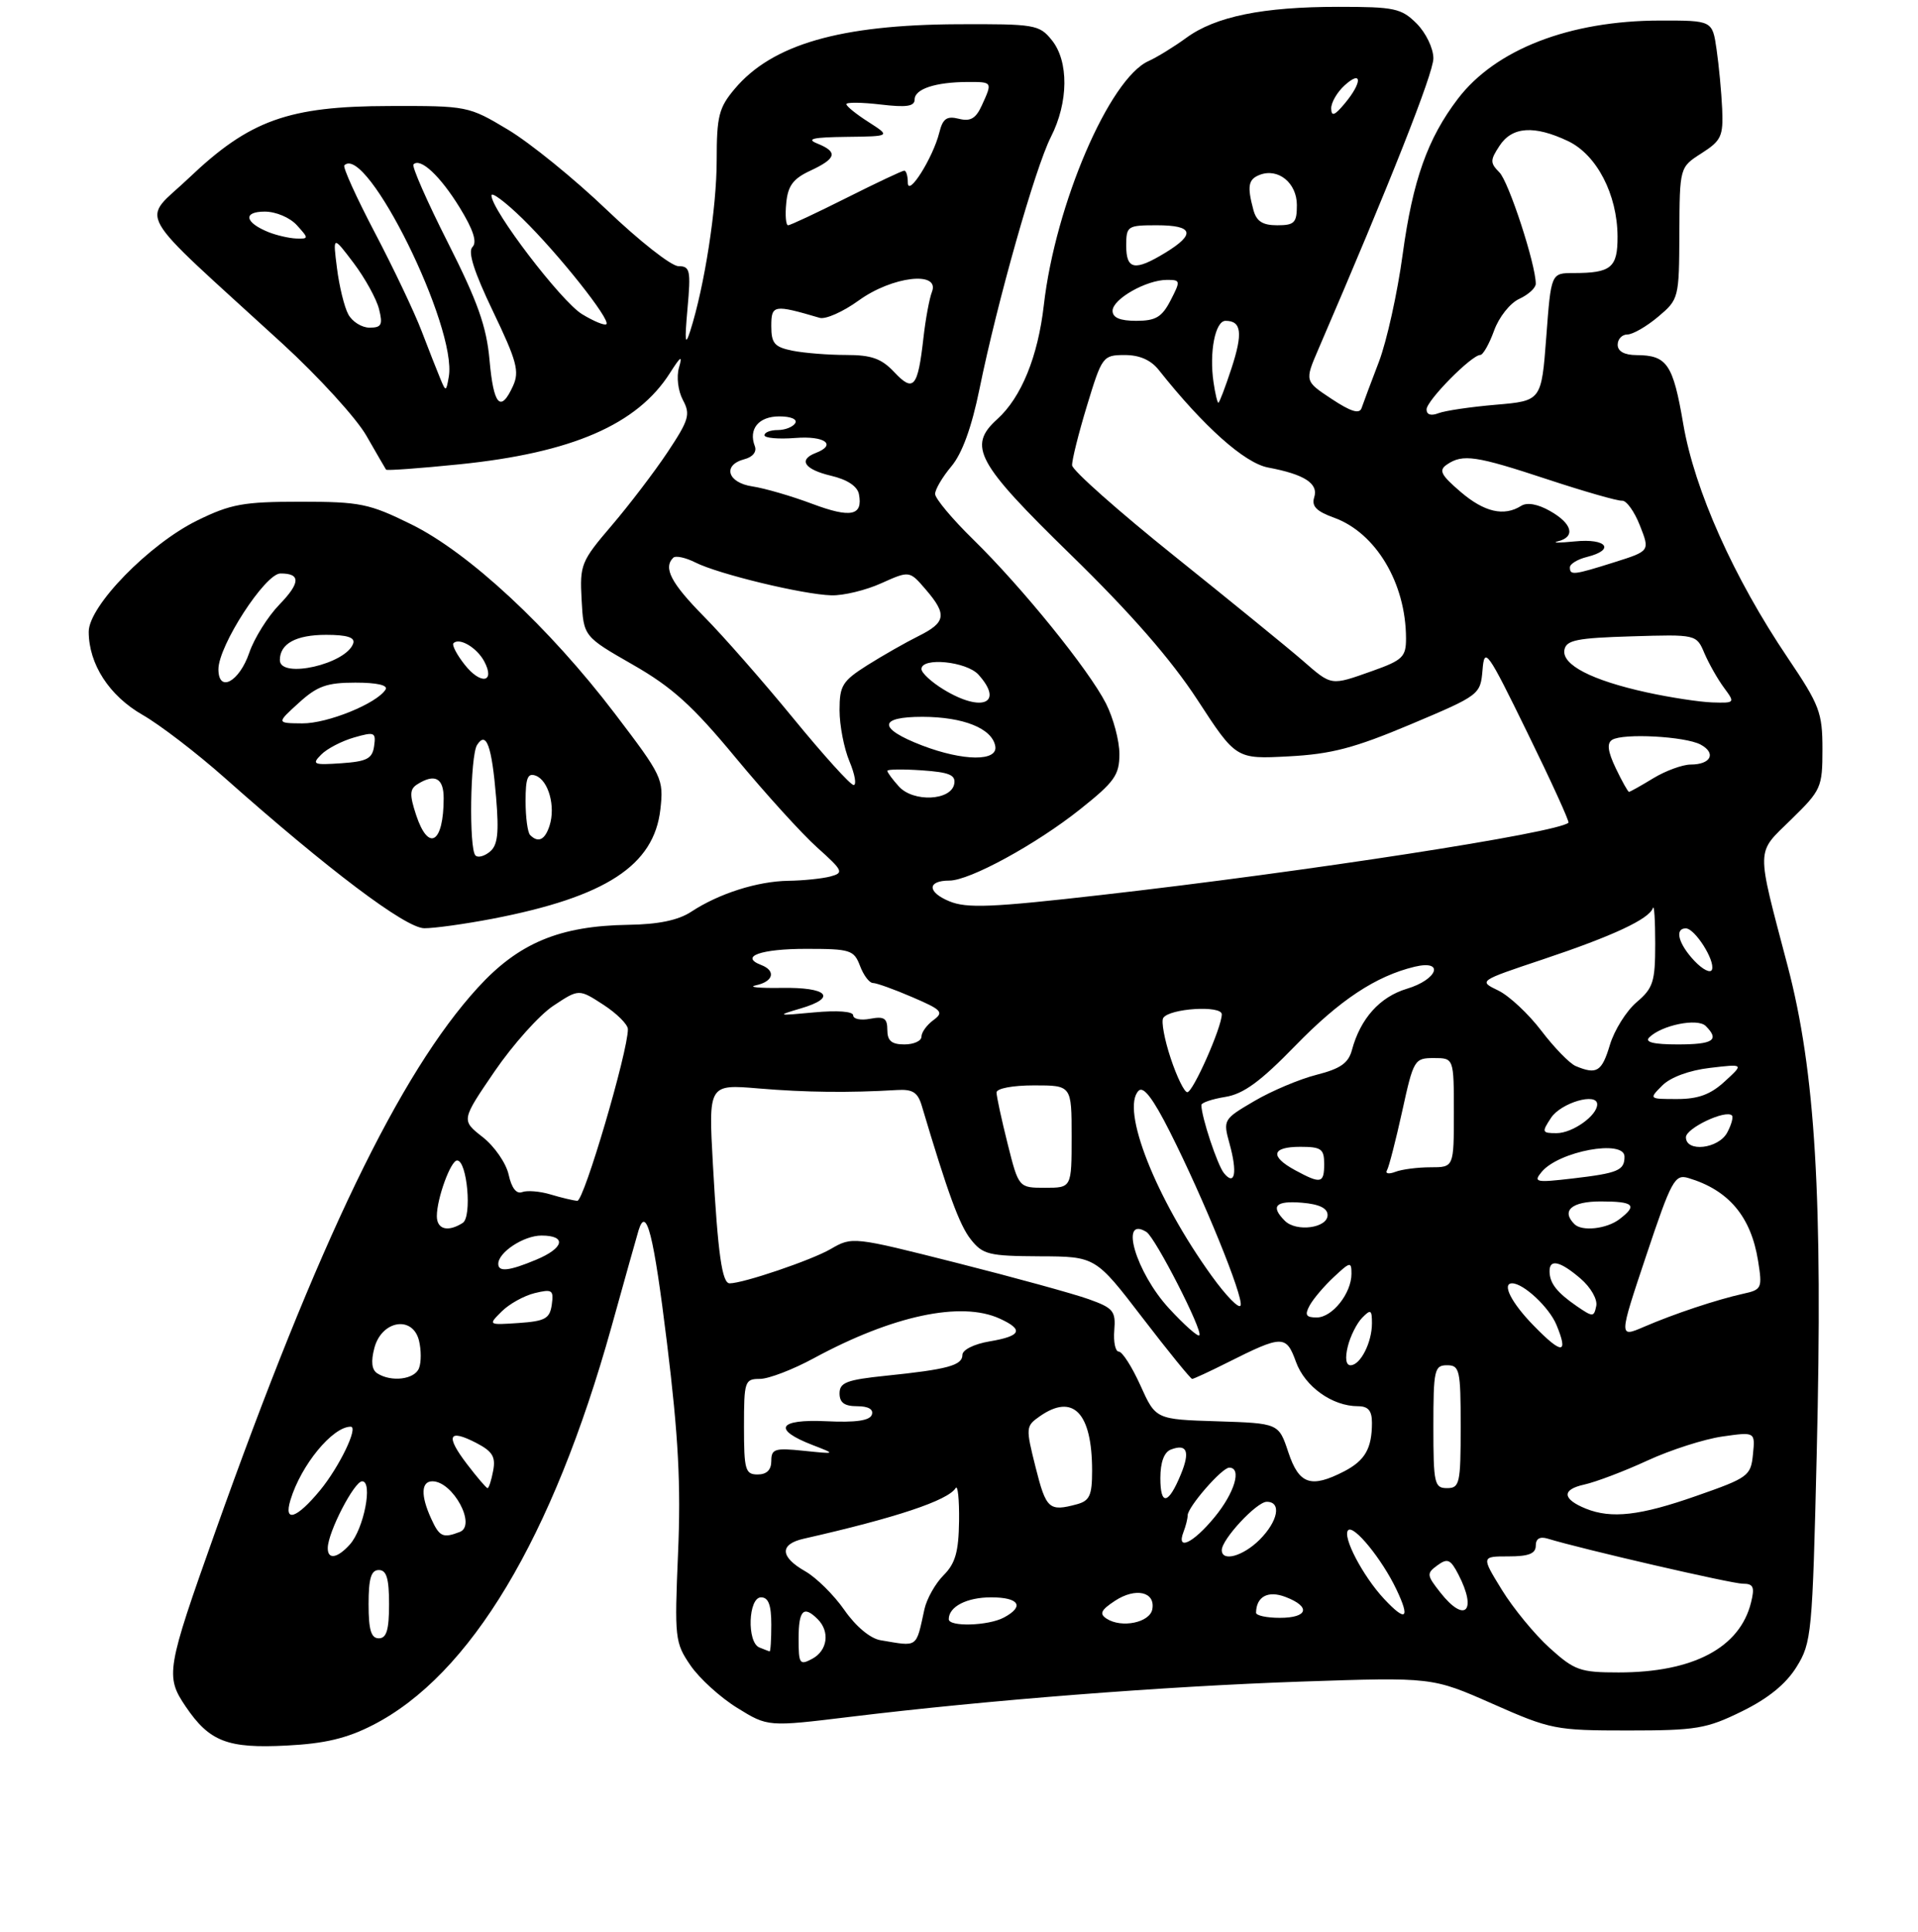 <?xml version="1.0" encoding="UTF-8" standalone="no"?>
<!DOCTYPE svg PUBLIC "-//W3C//DTD SVG 1.1//EN" "http://www.w3.org/Graphics/SVG/1.1/DTD/svg11.dtd" >
<svg xmlns="http://www.w3.org/2000/svg" xmlns:xlink="http://www.w3.org/1999/xlink" version="1.1" viewBox="0 0 281 283">
 <g >
 <path fill="currentColor"
d=" M 54.62 252.71 C 68.90 245.42 80.95 225.31 89.58 194.39 C 91.55 187.30 93.34 180.94 93.55 180.25 C 94.69 176.53 95.76 180.76 97.72 196.75 C 99.39 210.39 99.77 217.51 99.34 227.50 C 98.81 240.00 98.88 240.63 101.16 243.97 C 102.47 245.88 105.55 248.68 108.02 250.20 C 112.50 252.97 112.50 252.97 124.50 251.51 C 144.69 249.05 170.54 247.03 190.66 246.34 C 209.83 245.69 209.83 245.69 218.66 249.59 C 227.19 253.36 227.89 253.50 238.50 253.50 C 248.52 253.50 250.01 253.25 255.20 250.70 C 259.04 248.82 261.65 246.70 263.20 244.20 C 265.41 240.65 265.53 239.37 266.16 213.00 C 267.07 175.43 265.97 156.99 261.90 141.50 C 257.24 123.76 257.21 125.15 262.43 120.04 C 266.82 115.75 267.00 115.36 267.00 109.75 C 267.00 104.39 266.59 103.30 261.93 96.39 C 254.00 84.64 248.26 71.79 246.61 62.12 C 245.11 53.32 244.24 52.04 239.75 52.02 C 237.98 52.01 237.00 51.47 237.00 50.50 C 237.00 49.67 237.64 49.00 238.42 49.00 C 239.21 49.00 241.23 47.83 242.92 46.41 C 245.96 43.85 246.00 43.70 246.04 34.16 C 246.08 24.50 246.08 24.50 249.29 22.45 C 252.18 20.60 252.48 19.96 252.31 15.95 C 252.20 13.50 251.83 9.59 251.49 7.25 C 250.88 3.00 250.88 3.00 243.19 3.01 C 229.96 3.03 219.11 7.23 213.59 14.47 C 209.15 20.29 206.98 26.41 205.50 37.26 C 204.74 42.89 203.17 49.98 202.02 53.00 C 200.86 56.02 199.72 59.08 199.48 59.78 C 199.17 60.69 197.93 60.32 195.09 58.44 C 191.14 55.83 191.14 55.83 193.15 51.16 C 203.62 26.87 210.00 10.74 210.00 8.55 C 210.00 7.08 208.91 4.82 207.55 3.45 C 205.30 1.21 204.31 1.00 196.09 1.00 C 185.01 1.00 178.08 2.41 173.79 5.55 C 171.98 6.87 169.50 8.39 168.28 8.94 C 162.54 11.50 154.62 29.93 152.93 44.68 C 152.07 52.23 149.63 58.22 146.11 61.40 C 141.73 65.36 143.05 67.78 156.88 81.27 C 165.68 89.85 171.56 96.59 175.43 102.52 C 181.09 111.21 181.09 111.21 188.80 110.80 C 195.06 110.47 198.41 109.59 206.70 106.10 C 216.80 101.84 216.89 101.76 217.20 98.15 C 217.48 94.72 217.87 95.26 223.79 107.37 C 227.26 114.45 229.96 120.37 229.79 120.52 C 228.20 122.00 191.60 127.67 161.32 131.11 C 145.31 132.94 141.63 133.09 139.08 132.03 C 135.82 130.68 135.83 129.00 139.09 129.00 C 142.06 129.00 151.78 123.70 158.25 118.55 C 163.30 114.53 164.00 113.54 164.00 110.45 C 164.00 108.51 163.11 105.18 162.03 103.05 C 159.50 98.09 149.75 86.05 142.58 79.03 C 139.51 76.03 137.00 73.02 137.00 72.36 C 137.00 71.70 138.07 69.88 139.38 68.32 C 140.96 66.44 142.35 62.62 143.50 56.99 C 146.11 44.17 151.67 24.57 153.96 20.07 C 156.55 14.99 156.61 8.97 154.08 5.86 C 152.26 3.61 151.59 3.50 140.33 3.55 C 123.06 3.63 113.11 6.51 107.63 13.03 C 105.31 15.78 105.00 17.03 105.00 23.49 C 105.00 30.44 103.22 41.93 101.12 48.50 C 100.38 50.81 100.29 50.05 100.72 45.25 C 101.23 39.59 101.11 39.00 99.39 38.99 C 98.35 38.99 93.63 35.27 88.89 30.74 C 84.16 26.21 77.65 20.93 74.43 19.00 C 68.64 15.53 68.46 15.50 57.04 15.53 C 42.24 15.56 36.57 17.60 27.67 26.08 C 20.68 32.74 19.10 29.94 41.37 50.33 C 46.67 55.19 52.21 61.26 53.68 63.83 C 55.15 66.40 56.45 68.63 56.56 68.80 C 56.67 68.96 61.50 68.61 67.30 68.02 C 83.80 66.34 93.36 62.20 98.16 54.63 C 99.75 52.14 100.02 51.98 99.47 53.87 C 99.09 55.21 99.34 57.27 100.05 58.60 C 101.18 60.70 100.94 61.52 97.81 66.23 C 95.88 69.13 92.19 73.97 89.61 76.99 C 85.13 82.23 84.93 82.73 85.21 87.86 C 85.50 93.24 85.50 93.24 92.71 97.37 C 98.49 100.68 101.47 103.38 107.78 111.00 C 112.11 116.22 117.48 122.15 119.73 124.16 C 123.53 127.57 123.66 127.86 121.65 128.40 C 120.47 128.71 117.70 129.00 115.50 129.03 C 110.97 129.10 105.33 130.89 101.26 133.57 C 99.37 134.81 96.46 135.42 92.00 135.48 C 81.97 135.64 75.98 138.14 70.00 144.69 C 58.55 157.22 46.65 181.88 31.50 224.50 C 24.37 244.54 24.20 245.56 27.20 249.99 C 30.69 255.14 33.33 256.16 42.00 255.71 C 47.57 255.43 50.82 254.66 54.62 252.71 Z  M 72.16 134.59 C 88.76 131.39 95.82 126.79 96.75 118.56 C 97.25 114.11 97.04 113.68 90.09 104.55 C 80.47 91.91 68.66 80.94 60.23 76.80 C 54.08 73.77 52.76 73.50 44.02 73.50 C 35.66 73.50 33.82 73.83 28.89 76.25 C 21.85 79.71 13.00 88.78 13.00 92.54 C 13.00 97.28 16.00 101.92 20.88 104.72 C 23.42 106.17 28.83 110.32 32.90 113.93 C 48.12 127.44 59.42 135.96 62.16 135.98 C 63.63 135.99 68.13 135.36 72.16 134.59 Z  M 227.03 241.41 C 224.85 239.44 221.70 235.61 220.04 232.91 C 217.02 228.00 217.02 228.00 221.01 228.00 C 223.97 228.00 225.00 227.59 225.00 226.43 C 225.00 225.40 225.60 225.05 226.75 225.40 C 231.67 226.91 253.70 232.00 255.33 232.00 C 256.89 232.00 257.10 232.48 256.54 234.75 C 254.90 241.39 248.06 245.00 237.14 245.00 C 231.51 245.00 230.68 244.71 227.03 241.41 Z  M 117.00 240.04 C 117.00 235.87 117.73 235.13 119.80 237.20 C 121.62 239.02 121.24 241.80 119.00 243.00 C 117.15 243.99 117.00 243.76 117.00 240.04 Z  M 111.25 241.34 C 109.40 240.59 109.62 234.00 111.50 234.00 C 112.58 234.00 113.00 235.11 113.00 238.00 C 113.00 240.20 112.89 241.96 112.75 241.92 C 112.61 241.88 111.94 241.62 111.25 241.34 Z  M 129.00 240.28 C 127.50 240.03 125.38 238.26 123.71 235.86 C 122.18 233.66 119.59 231.10 117.97 230.18 C 114.26 228.07 114.18 226.22 117.75 225.41 C 131.26 222.35 138.88 219.81 140.01 217.99 C 140.32 217.48 140.55 219.65 140.51 222.81 C 140.45 227.34 139.96 229.04 138.24 230.76 C 137.04 231.96 135.78 234.20 135.44 235.72 C 134.17 241.51 134.58 241.22 129.00 240.28 Z  M 54.00 235.00 C 54.00 231.22 54.37 230.00 55.50 230.00 C 56.63 230.00 57.00 231.22 57.00 235.00 C 57.00 238.78 56.63 240.00 55.50 240.00 C 54.37 240.00 54.00 238.78 54.00 235.00 Z  M 139.00 237.20 C 139.00 235.36 141.64 234.00 145.20 234.00 C 149.32 234.00 150.15 235.32 147.07 236.96 C 144.79 238.18 139.00 238.35 139.00 237.20 Z  M 162.12 237.12 C 161.03 236.41 161.29 235.86 163.36 234.50 C 166.38 232.52 169.30 233.18 168.82 235.75 C 168.45 237.70 164.31 238.55 162.12 237.12 Z  M 184.02 236.25 C 184.06 233.88 185.77 232.96 188.33 233.94 C 192.09 235.37 191.65 237.00 187.50 237.00 C 185.57 237.00 184.01 236.66 184.02 236.25 Z  M 202.79 234.24 C 199.67 230.90 196.61 225.06 197.52 224.16 C 198.34 223.34 202.47 228.40 204.58 232.83 C 206.64 237.15 205.99 237.66 202.79 234.24 Z  M 211.01 233.28 C 209.01 230.74 208.98 230.49 210.59 229.31 C 212.07 228.23 212.51 228.42 213.66 230.64 C 216.46 236.04 214.62 237.88 211.01 233.28 Z  M 48.02 226.75 C 48.06 224.42 51.90 217.00 53.06 217.00 C 54.66 217.00 53.31 223.97 51.26 226.25 C 49.42 228.30 47.99 228.52 48.02 226.75 Z  M 179.00 227.08 C 179.00 225.49 184.11 220.00 185.59 220.00 C 187.79 220.00 187.25 222.84 184.55 225.55 C 182.11 227.98 179.00 228.84 179.00 227.08 Z  M 173.39 224.42 C 173.73 223.55 174.00 222.46 174.00 221.99 C 174.00 220.77 179.02 215.00 180.09 215.00 C 181.98 215.00 180.89 218.68 177.93 222.27 C 174.79 226.08 172.30 227.26 173.39 224.42 Z  M 63.16 222.45 C 61.62 219.08 61.69 217.00 63.35 217.00 C 66.35 217.00 69.85 223.46 67.36 224.42 C 64.88 225.37 64.38 225.13 63.16 222.45 Z  M 42.55 219.75 C 44.10 214.62 48.72 209.00 51.38 209.00 C 52.56 209.00 49.72 214.88 46.90 218.31 C 43.46 222.48 41.53 223.12 42.55 219.75 Z  M 232.35 221.01 C 228.87 219.60 228.77 218.21 232.10 217.48 C 233.81 217.10 237.98 215.52 241.36 213.96 C 244.74 212.40 249.67 210.82 252.32 210.44 C 257.15 209.75 257.15 209.75 256.82 213.05 C 256.51 216.21 256.15 216.48 248.50 219.15 C 240.27 222.04 236.09 222.51 232.35 221.01 Z  M 151.73 214.98 C 150.26 209.13 150.27 208.92 152.33 207.48 C 157.22 204.06 160.00 206.95 160.00 215.45 C 160.00 219.08 159.64 219.86 157.75 220.37 C 153.70 221.46 153.26 221.07 151.73 214.98 Z  M 170.00 216.53 C 170.00 214.21 170.55 212.73 171.54 212.35 C 173.91 211.44 174.39 212.63 173.00 215.99 C 171.17 220.43 170.00 220.63 170.00 216.53 Z  M 68.41 214.47 C 65.23 210.30 65.69 209.27 69.78 211.38 C 72.16 212.62 72.64 213.41 72.25 215.46 C 71.99 216.86 71.62 218.00 71.43 218.00 C 71.25 218.00 69.89 216.41 68.41 214.47 Z  M 210.00 209.00 C 210.00 200.67 210.15 200.00 212.00 200.00 C 213.85 200.00 214.00 200.67 214.00 209.00 C 214.00 217.33 213.85 218.00 212.00 218.00 C 210.15 218.00 210.00 217.33 210.00 209.00 Z  M 188.75 212.75 C 187.34 208.50 187.34 208.50 178.33 208.21 C 169.32 207.93 169.32 207.93 167.08 202.96 C 165.85 200.23 164.42 198.00 163.91 198.00 C 163.41 198.00 163.11 196.59 163.25 194.88 C 163.48 192.06 163.11 191.61 159.50 190.32 C 157.30 189.53 148.61 187.14 140.19 185.01 C 124.93 181.15 124.87 181.14 121.69 182.98 C 118.88 184.61 108.89 188.00 106.90 188.00 C 105.79 188.00 105.18 183.73 104.45 170.66 C 103.79 158.83 103.79 158.83 111.15 159.45 C 118.00 160.03 124.46 160.10 131.40 159.68 C 133.71 159.54 134.46 160.01 135.05 162.00 C 138.88 174.85 140.56 179.44 142.21 181.54 C 143.98 183.79 144.85 184.00 152.32 184.04 C 160.50 184.07 160.50 184.07 167.38 193.04 C 171.16 197.97 174.44 202.00 174.66 202.00 C 174.88 202.00 177.19 200.93 179.78 199.63 C 187.90 195.55 188.43 195.54 189.87 199.51 C 191.18 203.13 195.19 206.00 198.95 206.00 C 200.45 206.00 201.00 206.65 201.00 208.42 C 201.00 212.19 199.99 213.95 196.93 215.54 C 192.06 218.05 190.32 217.46 188.75 212.75 Z  M 109.00 209.00 C 109.00 202.34 109.11 202.00 111.32 202.00 C 112.60 202.00 116.15 200.64 119.21 198.98 C 130.77 192.72 140.79 190.58 146.45 193.16 C 150.03 194.79 149.63 195.72 145.00 196.50 C 142.72 196.88 141.00 197.74 141.00 198.48 C 141.00 200.02 138.84 200.61 129.75 201.54 C 124.05 202.13 123.00 202.53 123.00 204.12 C 123.00 205.48 123.72 206.00 125.58 206.00 C 127.22 206.00 128.01 206.46 127.73 207.25 C 127.42 208.11 125.37 208.41 121.05 208.20 C 114.00 207.87 113.13 209.40 119.06 211.69 C 122.50 213.02 122.50 213.02 117.75 212.53 C 113.52 212.09 113.00 212.25 113.00 214.02 C 113.00 215.33 112.33 216.00 111.00 216.00 C 109.19 216.00 109.00 215.33 109.00 209.00 Z  M 55.28 201.19 C 54.46 200.67 54.32 199.46 54.85 197.46 C 55.92 193.43 60.45 192.67 61.38 196.37 C 61.72 197.73 61.73 199.55 61.39 200.42 C 60.76 202.08 57.35 202.51 55.28 201.19 Z  M 197.46 197.25 C 197.83 195.74 198.78 193.84 199.57 193.04 C 200.82 191.76 201.00 191.86 201.00 193.85 C 201.00 196.67 199.30 200.00 197.86 200.00 C 197.19 200.00 197.04 198.96 197.46 197.25 Z  M 224.69 194.19 C 221.43 190.86 219.98 188.00 221.54 188.00 C 223.21 188.00 226.97 191.52 228.03 194.08 C 229.83 198.43 228.85 198.46 224.69 194.19 Z  M 171.26 191.66 C 166.43 186.42 163.94 177.99 167.96 180.47 C 169.27 181.29 176.30 195.03 175.71 195.62 C 175.48 195.85 173.48 194.07 171.26 191.66 Z  M 241.18 183.94 C 244.88 172.87 245.37 171.98 247.35 172.57 C 253.26 174.33 256.53 178.21 257.57 184.70 C 258.21 188.72 258.12 188.93 255.37 189.53 C 251.51 190.39 245.30 192.45 240.83 194.38 C 237.16 195.96 237.16 195.96 241.18 183.94 Z  M 73.50 192.12 C 74.60 191.02 76.78 189.81 78.34 189.43 C 80.90 188.81 81.14 188.97 80.84 191.12 C 80.55 193.17 79.87 193.54 76.00 193.81 C 71.50 194.11 71.50 194.11 73.50 192.12 Z  M 191.87 191.25 C 192.39 190.29 193.98 188.41 195.41 187.08 C 197.82 184.82 198.00 184.79 198.00 186.60 C 198.00 189.46 195.19 193.00 192.91 193.00 C 191.33 193.00 191.12 192.64 191.87 191.25 Z  M 231.00 191.34 C 228.09 189.33 227.04 187.99 227.02 186.25 C 226.99 184.37 228.58 184.74 231.56 187.30 C 233.05 188.58 234.07 190.35 233.86 191.32 C 233.52 192.96 233.37 192.96 231.00 191.34 Z  M 177.51 186.90 C 169.32 175.55 164.16 162.44 166.82 159.78 C 167.53 159.07 168.96 160.97 171.39 165.79 C 176.35 175.62 182.18 189.95 181.76 191.23 C 181.56 191.82 179.65 189.87 177.51 186.90 Z  M 73.00 185.15 C 73.00 183.45 76.73 181.00 79.33 181.00 C 83.07 181.00 82.66 182.83 78.53 184.55 C 74.58 186.20 73.00 186.37 73.00 185.15 Z  M 64.00 178.15 C 64.00 175.58 66.03 170.00 66.97 170.00 C 68.44 170.00 69.18 178.27 67.79 179.15 C 65.62 180.53 64.00 180.10 64.00 178.15 Z  M 188.24 178.84 C 186.09 176.69 186.87 175.87 190.75 176.19 C 193.28 176.40 194.50 176.99 194.50 178.00 C 194.50 179.90 189.92 180.52 188.24 178.84 Z  M 230.67 179.33 C 228.69 177.36 230.25 176.00 234.50 176.00 C 239.38 176.00 239.96 176.55 237.25 178.61 C 235.38 180.03 231.76 180.43 230.67 179.33 Z  M 80.67 174.98 C 79.11 174.51 77.24 174.36 76.51 174.63 C 75.66 174.96 74.95 174.04 74.52 172.08 C 74.15 170.40 72.44 167.92 70.71 166.57 C 67.57 164.11 67.57 164.11 72.46 156.95 C 75.15 153.02 79.03 148.68 81.08 147.33 C 84.81 144.86 84.81 144.86 88.39 147.18 C 90.36 148.46 91.98 150.07 91.99 150.76 C 92.02 153.98 85.54 175.99 84.58 175.91 C 83.99 175.87 82.22 175.45 80.67 174.98 Z  M 147.62 167.54 C 146.73 163.99 146.00 160.62 146.00 160.04 C 146.00 159.45 148.34 159.00 151.50 159.00 C 157.00 159.00 157.00 159.00 157.00 166.50 C 157.00 174.00 157.00 174.00 153.12 174.00 C 149.24 174.00 149.24 174.00 147.62 167.54 Z  M 179.32 171.86 C 178.36 170.68 176.02 163.65 176.01 161.88 C 176.00 161.54 177.58 161.00 179.52 160.69 C 182.18 160.26 184.67 158.44 189.77 153.19 C 196.30 146.48 201.57 142.99 207.25 141.62 C 211.68 140.56 210.64 143.49 206.11 144.85 C 202.15 146.04 199.31 149.21 198.07 153.81 C 197.56 155.74 196.38 156.56 192.88 157.45 C 190.40 158.08 186.29 159.81 183.76 161.30 C 179.22 163.96 179.17 164.04 180.14 167.56 C 181.31 171.78 180.92 173.82 179.32 171.86 Z  M 189.75 171.43 C 185.99 169.39 186.30 168.00 190.50 168.00 C 193.57 168.00 194.00 168.31 194.00 170.50 C 194.00 173.37 193.53 173.48 189.75 171.43 Z  M 225.86 171.68 C 228.37 168.64 238.00 166.86 238.00 169.44 C 238.00 171.46 237.06 171.86 230.39 172.64 C 225.00 173.27 224.61 173.19 225.86 171.68 Z  M 203.21 171.42 C 203.50 170.91 204.50 167.01 205.44 162.75 C 207.09 155.23 207.22 155.00 210.07 155.00 C 213.00 155.00 213.00 155.00 213.00 163.00 C 213.00 171.00 213.00 171.00 209.58 171.00 C 207.70 171.00 205.38 171.30 204.42 171.67 C 203.45 172.04 202.91 171.93 203.21 171.42 Z  M 247.00 166.60 C 247.00 165.27 252.84 162.51 253.74 163.41 C 253.97 163.64 253.66 164.77 253.05 165.91 C 251.77 168.30 247.00 168.84 247.00 166.60 Z  M 227.24 163.75 C 228.70 161.54 234.00 159.99 234.00 161.78 C 234.00 163.43 230.38 166.00 228.05 166.00 C 225.90 166.00 225.85 165.86 227.24 163.75 Z  M 243.54 159.01 C 244.74 157.81 247.50 156.79 250.51 156.44 C 255.50 155.85 255.50 155.85 252.69 158.42 C 250.62 160.33 248.81 161.00 245.72 161.00 C 241.56 161.00 241.56 161.00 243.54 159.01 Z  M 171.51 155.02 C 170.60 152.28 170.11 149.63 170.42 149.13 C 171.29 147.72 179.00 147.23 179.00 148.59 C 179.00 150.49 174.79 160.00 173.95 160.00 C 173.51 160.00 172.42 157.76 171.51 155.02 Z  M 230.87 156.18 C 229.97 155.81 227.70 153.47 225.82 151.00 C 223.94 148.53 221.10 145.87 219.50 145.10 C 216.60 143.70 216.60 143.70 226.05 140.54 C 236.29 137.12 241.62 134.63 242.16 133.02 C 242.35 132.45 242.50 134.81 242.50 138.25 C 242.50 143.82 242.21 144.75 239.77 146.82 C 238.27 148.10 236.51 150.91 235.86 153.07 C 234.68 157.00 233.94 157.46 230.87 156.18 Z  M 130.00 150.88 C 130.00 149.16 129.53 148.86 127.50 149.24 C 126.12 149.51 125.00 149.28 125.00 148.75 C 125.00 148.16 122.69 147.99 119.25 148.31 C 113.84 148.82 113.72 148.79 117.27 147.74 C 122.74 146.14 121.30 144.60 114.44 144.72 C 111.17 144.77 109.51 144.60 110.75 144.34 C 113.32 143.79 113.72 142.21 111.51 141.36 C 108.30 140.13 111.45 139.00 118.08 139.00 C 124.59 139.00 125.11 139.16 126.00 141.50 C 126.52 142.88 127.37 144.00 127.89 144.00 C 128.41 144.00 131.01 144.93 133.67 146.08 C 138.00 147.94 138.32 148.28 136.75 149.44 C 135.79 150.14 135.00 151.23 135.00 151.86 C 135.00 152.49 133.88 153.00 132.50 153.00 C 130.62 153.00 130.00 152.47 130.00 150.88 Z  M 241.62 151.98 C 243.42 150.18 248.70 149.10 249.90 150.30 C 251.97 152.37 251.00 153.00 245.80 153.00 C 242.27 153.00 240.93 152.67 241.62 151.98 Z  M 248.23 140.75 C 245.90 138.27 245.30 136.00 246.98 136.00 C 248.30 136.00 251.28 140.67 250.82 142.03 C 250.62 142.63 249.46 142.05 248.23 140.75 Z  M 131.70 115.22 C 130.76 114.19 130.00 113.15 130.00 112.92 C 130.00 112.69 132.27 112.66 135.05 112.85 C 139.10 113.13 140.05 113.53 139.80 114.85 C 139.33 117.30 133.81 117.55 131.70 115.22 Z  M 236.72 112.54 C 235.55 110.08 235.39 108.88 236.19 108.38 C 237.81 107.38 246.88 107.87 249.14 109.07 C 251.49 110.33 250.67 112.00 247.69 112.00 C 246.49 112.01 244.03 112.91 242.23 114.00 C 240.43 115.10 238.82 116.00 238.66 116.00 C 238.50 116.00 237.63 114.44 236.72 112.54 Z  M 116.24 105.25 C 111.85 99.89 105.95 93.16 103.13 90.31 C 98.32 85.43 97.14 83.19 98.63 81.71 C 98.97 81.36 100.43 81.67 101.88 82.40 C 105.24 84.10 117.67 87.10 121.81 87.21 C 123.56 87.26 126.85 86.47 129.12 85.44 C 133.25 83.59 133.25 83.59 135.62 86.35 C 138.78 90.02 138.60 91.18 134.55 93.19 C 132.68 94.12 129.31 96.04 127.07 97.45 C 123.41 99.77 123.00 100.43 123.00 104.04 C 123.00 106.26 123.65 109.62 124.45 111.53 C 125.25 113.44 125.52 115.00 125.06 115.00 C 124.60 115.00 120.63 110.61 116.24 105.25 Z  M 135.08 109.20 C 128.61 106.71 128.64 105.00 135.17 105.01 C 141.15 105.03 145.32 106.70 145.81 109.28 C 146.26 111.56 141.16 111.53 135.08 109.20 Z  M 138.25 101.01 C 136.46 99.92 135.00 98.57 135.00 98.01 C 135.00 96.24 141.59 96.89 143.35 98.83 C 147.14 103.03 143.86 104.43 138.25 101.01 Z  M 241.26 101.43 C 233.19 99.66 228.78 97.38 229.20 95.19 C 229.47 93.77 231.03 93.46 239.03 93.22 C 248.54 92.93 248.54 92.93 249.72 95.72 C 250.38 97.25 251.66 99.51 252.58 100.75 C 254.22 102.97 254.20 103.00 250.87 102.90 C 249.02 102.84 244.69 102.18 241.26 101.43 Z  M 190.79 96.72 C 188.75 94.95 180.34 88.10 172.11 81.50 C 163.87 74.90 157.11 68.90 157.07 68.17 C 157.03 67.44 158.01 63.51 159.25 59.43 C 161.45 52.20 161.58 52.02 164.76 52.01 C 166.93 52.00 168.60 52.73 169.76 54.19 C 176.35 62.50 182.34 67.84 185.79 68.49 C 191.12 69.49 193.19 70.83 192.54 72.86 C 192.13 74.16 192.87 74.91 195.45 75.84 C 201.58 78.06 205.98 85.44 205.99 93.52 C 206.00 96.22 205.50 96.71 201.12 98.27 C 194.88 100.48 195.16 100.52 190.79 96.72 Z  M 230.00 83.11 C 230.00 82.62 231.12 81.93 232.50 81.59 C 236.70 80.54 235.39 78.84 230.75 79.31 C 228.41 79.54 227.29 79.54 228.25 79.30 C 230.86 78.65 230.36 76.71 227.11 74.87 C 225.31 73.84 223.73 73.56 222.87 74.10 C 220.35 75.70 217.45 75.03 213.96 72.03 C 211.07 69.55 210.75 68.89 212.00 68.04 C 214.32 66.47 216.24 66.76 226.74 70.23 C 232.11 72.00 237.02 73.41 237.65 73.35 C 238.28 73.30 239.46 74.94 240.26 76.99 C 241.73 80.72 241.73 80.72 236.53 82.36 C 230.51 84.26 230.00 84.31 230.00 83.11 Z  M 119.00 73.81 C 115.97 72.67 112.04 71.53 110.25 71.26 C 106.57 70.72 105.80 68.13 109.06 67.27 C 110.28 66.96 110.90 66.18 110.59 65.37 C 109.62 62.86 111.14 61.00 114.17 61.00 C 115.88 61.00 116.86 61.42 116.50 62.00 C 116.16 62.55 115.01 63.00 113.94 63.00 C 112.87 63.00 112.00 63.34 112.00 63.76 C 112.00 64.17 114.03 64.35 116.50 64.16 C 120.84 63.81 122.66 65.15 119.50 66.36 C 116.91 67.36 117.86 68.77 121.74 69.69 C 124.13 70.25 125.61 71.23 125.84 72.39 C 126.45 75.56 124.66 75.93 119.00 73.81 Z  M 209.00 59.98 C 209.00 58.68 215.60 52.00 216.87 52.00 C 217.27 52.00 218.18 50.40 218.89 48.44 C 219.60 46.46 221.24 44.39 222.59 43.78 C 223.91 43.17 225.00 42.18 225.00 41.57 C 225.00 38.74 221.04 26.61 219.67 25.25 C 218.30 23.87 218.30 23.47 219.69 21.36 C 221.53 18.54 224.77 18.32 229.73 20.67 C 233.93 22.67 236.95 28.48 236.98 34.64 C 237.00 39.21 236.05 40.00 230.54 40.00 C 227.24 40.00 227.24 40.00 226.54 49.36 C 225.83 58.72 225.83 58.72 219.17 59.29 C 215.50 59.60 211.71 60.16 210.75 60.53 C 209.66 60.96 209.00 60.75 209.00 59.98 Z  M 71.72 52.75 C 71.28 47.82 69.98 44.18 65.62 35.55 C 62.57 29.52 60.30 24.36 60.58 24.08 C 61.60 23.06 64.50 25.78 67.35 30.41 C 69.35 33.67 69.93 35.47 69.22 36.18 C 68.51 36.89 69.46 39.84 72.24 45.64 C 75.72 52.89 76.13 54.42 75.16 56.54 C 73.34 60.53 72.31 59.40 71.72 52.75 Z  M 177.79 56.00 C 177.14 51.58 178.04 47.00 179.55 47.00 C 181.89 47.00 182.11 48.79 180.42 53.96 C 179.51 56.73 178.65 59.00 178.50 59.00 C 178.35 59.00 178.03 57.65 177.79 56.00 Z  M 64.52 55.50 C 64.06 54.40 62.82 51.25 61.77 48.50 C 60.72 45.75 57.64 39.27 54.92 34.09 C 52.21 28.92 50.19 24.47 50.45 24.22 C 53.68 20.99 67.01 47.97 65.75 55.19 C 65.37 57.40 65.31 57.41 64.52 55.50 Z  M 131.02 54.52 C 129.14 52.52 127.68 52.00 123.95 52.00 C 121.37 52.00 117.84 51.72 116.12 51.38 C 113.46 50.84 113.00 50.31 113.00 47.77 C 113.00 44.64 113.35 44.58 120.08 46.56 C 120.95 46.82 123.53 45.67 125.82 44.01 C 130.71 40.47 137.74 39.65 136.54 42.75 C 136.16 43.71 135.60 46.75 135.29 49.50 C 134.47 56.77 133.84 57.52 131.02 54.52 Z  M 51.02 46.04 C 50.44 44.96 49.70 41.93 49.37 39.29 C 48.76 34.50 48.76 34.50 51.81 38.53 C 53.48 40.75 55.16 43.79 55.53 45.28 C 56.11 47.58 55.90 48.00 54.14 48.00 C 53.00 48.00 51.60 47.12 51.02 46.04 Z  M 85.27 46.02 C 82.23 44.17 72.00 30.77 72.00 28.63 C 72.00 28.06 74.05 29.59 76.56 32.04 C 81.80 37.16 89.49 46.84 88.84 47.49 C 88.60 47.73 86.99 47.07 85.27 46.02 Z  M 163.00 45.53 C 163.00 43.81 167.95 41.00 170.98 41.00 C 172.96 41.00 172.98 41.13 171.50 44.00 C 170.23 46.46 169.32 47.00 166.47 47.00 C 164.08 47.00 163.00 46.54 163.00 45.53 Z  M 165.00 36.00 C 165.00 33.11 165.17 33.00 169.50 33.00 C 174.82 33.00 175.22 34.28 170.75 37.01 C 166.26 39.75 165.00 39.53 165.00 36.00 Z  M 39.35 34.01 C 35.85 32.60 35.55 31.00 38.79 31.00 C 40.42 31.00 42.48 31.87 43.50 33.00 C 45.25 34.93 45.25 35.00 43.40 34.94 C 42.36 34.90 40.53 34.48 39.35 34.01 Z  M 115.19 29.75 C 115.43 27.21 116.20 26.17 118.73 25.00 C 122.55 23.22 122.80 22.26 119.75 21.03 C 118.05 20.35 119.08 20.11 124.00 20.05 C 130.50 19.97 130.50 19.97 127.25 17.88 C 125.46 16.74 124.00 15.56 124.00 15.26 C 124.00 14.96 126.25 14.99 129.00 15.31 C 132.80 15.76 134.00 15.59 134.00 14.57 C 134.00 13.04 137.04 12.03 141.75 12.01 C 145.42 12.00 145.42 11.99 143.85 15.43 C 142.97 17.37 142.17 17.83 140.48 17.40 C 138.70 16.96 138.12 17.37 137.61 19.44 C 136.68 23.13 133.01 28.96 133.00 26.75 C 133.00 25.79 132.77 25.00 132.48 25.00 C 132.19 25.00 128.38 26.80 124.00 29.00 C 119.62 31.20 115.78 33.00 115.46 33.00 C 115.14 33.00 115.01 31.54 115.19 29.75 Z  M 183.63 30.75 C 182.69 27.25 182.88 26.26 184.57 25.61 C 187.27 24.58 190.00 26.80 190.00 30.04 C 190.00 32.64 189.65 33.00 187.12 33.00 C 184.97 33.00 184.08 32.42 183.63 30.75 Z  M 195.03 15.90 C 195.01 15.03 195.90 13.50 197.00 12.50 C 199.57 10.17 199.60 12.06 197.03 15.14 C 195.54 16.93 195.06 17.12 195.03 15.90 Z  M 69.66 125.32 C 68.69 124.36 68.89 110.73 69.89 109.14 C 71.24 107.01 72.05 109.23 72.68 116.77 C 73.12 122.03 72.92 123.82 71.78 124.76 C 70.98 125.43 70.02 125.69 69.66 125.32 Z  M 60.96 119.38 C 59.99 116.43 60.02 115.60 61.13 114.90 C 63.69 113.28 65.00 113.96 65.00 116.92 C 65.00 123.53 62.78 124.88 60.96 119.38 Z  M 77.67 122.33 C 77.30 121.97 77.00 119.73 77.00 117.36 C 77.00 113.94 77.31 113.18 78.51 113.64 C 80.36 114.35 81.41 118.14 80.52 120.93 C 79.85 123.04 78.86 123.53 77.67 122.33 Z  M 47.05 110.55 C 47.90 109.68 50.06 108.56 51.86 108.04 C 54.88 107.17 55.10 107.27 54.81 109.30 C 54.55 111.14 53.76 111.55 50.00 111.81 C 45.92 112.09 45.64 111.97 47.05 110.55 Z  M 43.77 102.97 C 46.48 100.50 47.88 100.00 52.07 100.00 C 55.23 100.00 56.88 100.38 56.49 101.01 C 55.23 103.05 47.98 106.00 44.29 105.97 C 40.50 105.94 40.50 105.94 43.77 102.97 Z  M 32.00 98.04 C 32.00 94.59 38.85 84.02 41.08 84.01 C 44.07 83.99 44.03 85.37 40.94 88.56 C 39.24 90.31 37.25 93.49 36.52 95.62 C 35.05 99.91 32.00 101.54 32.00 98.04 Z  M 68.07 97.36 C 66.91 95.89 66.18 94.48 66.44 94.22 C 67.31 93.36 69.86 94.87 70.94 96.88 C 72.61 100.01 70.43 100.37 68.07 97.36 Z  M 41.00 96.70 C 41.00 94.29 43.37 93.00 47.78 93.00 C 50.84 93.00 52.04 93.38 51.75 94.25 C 50.75 97.28 41.00 99.50 41.00 96.70 Z "/>
</g>
</svg>